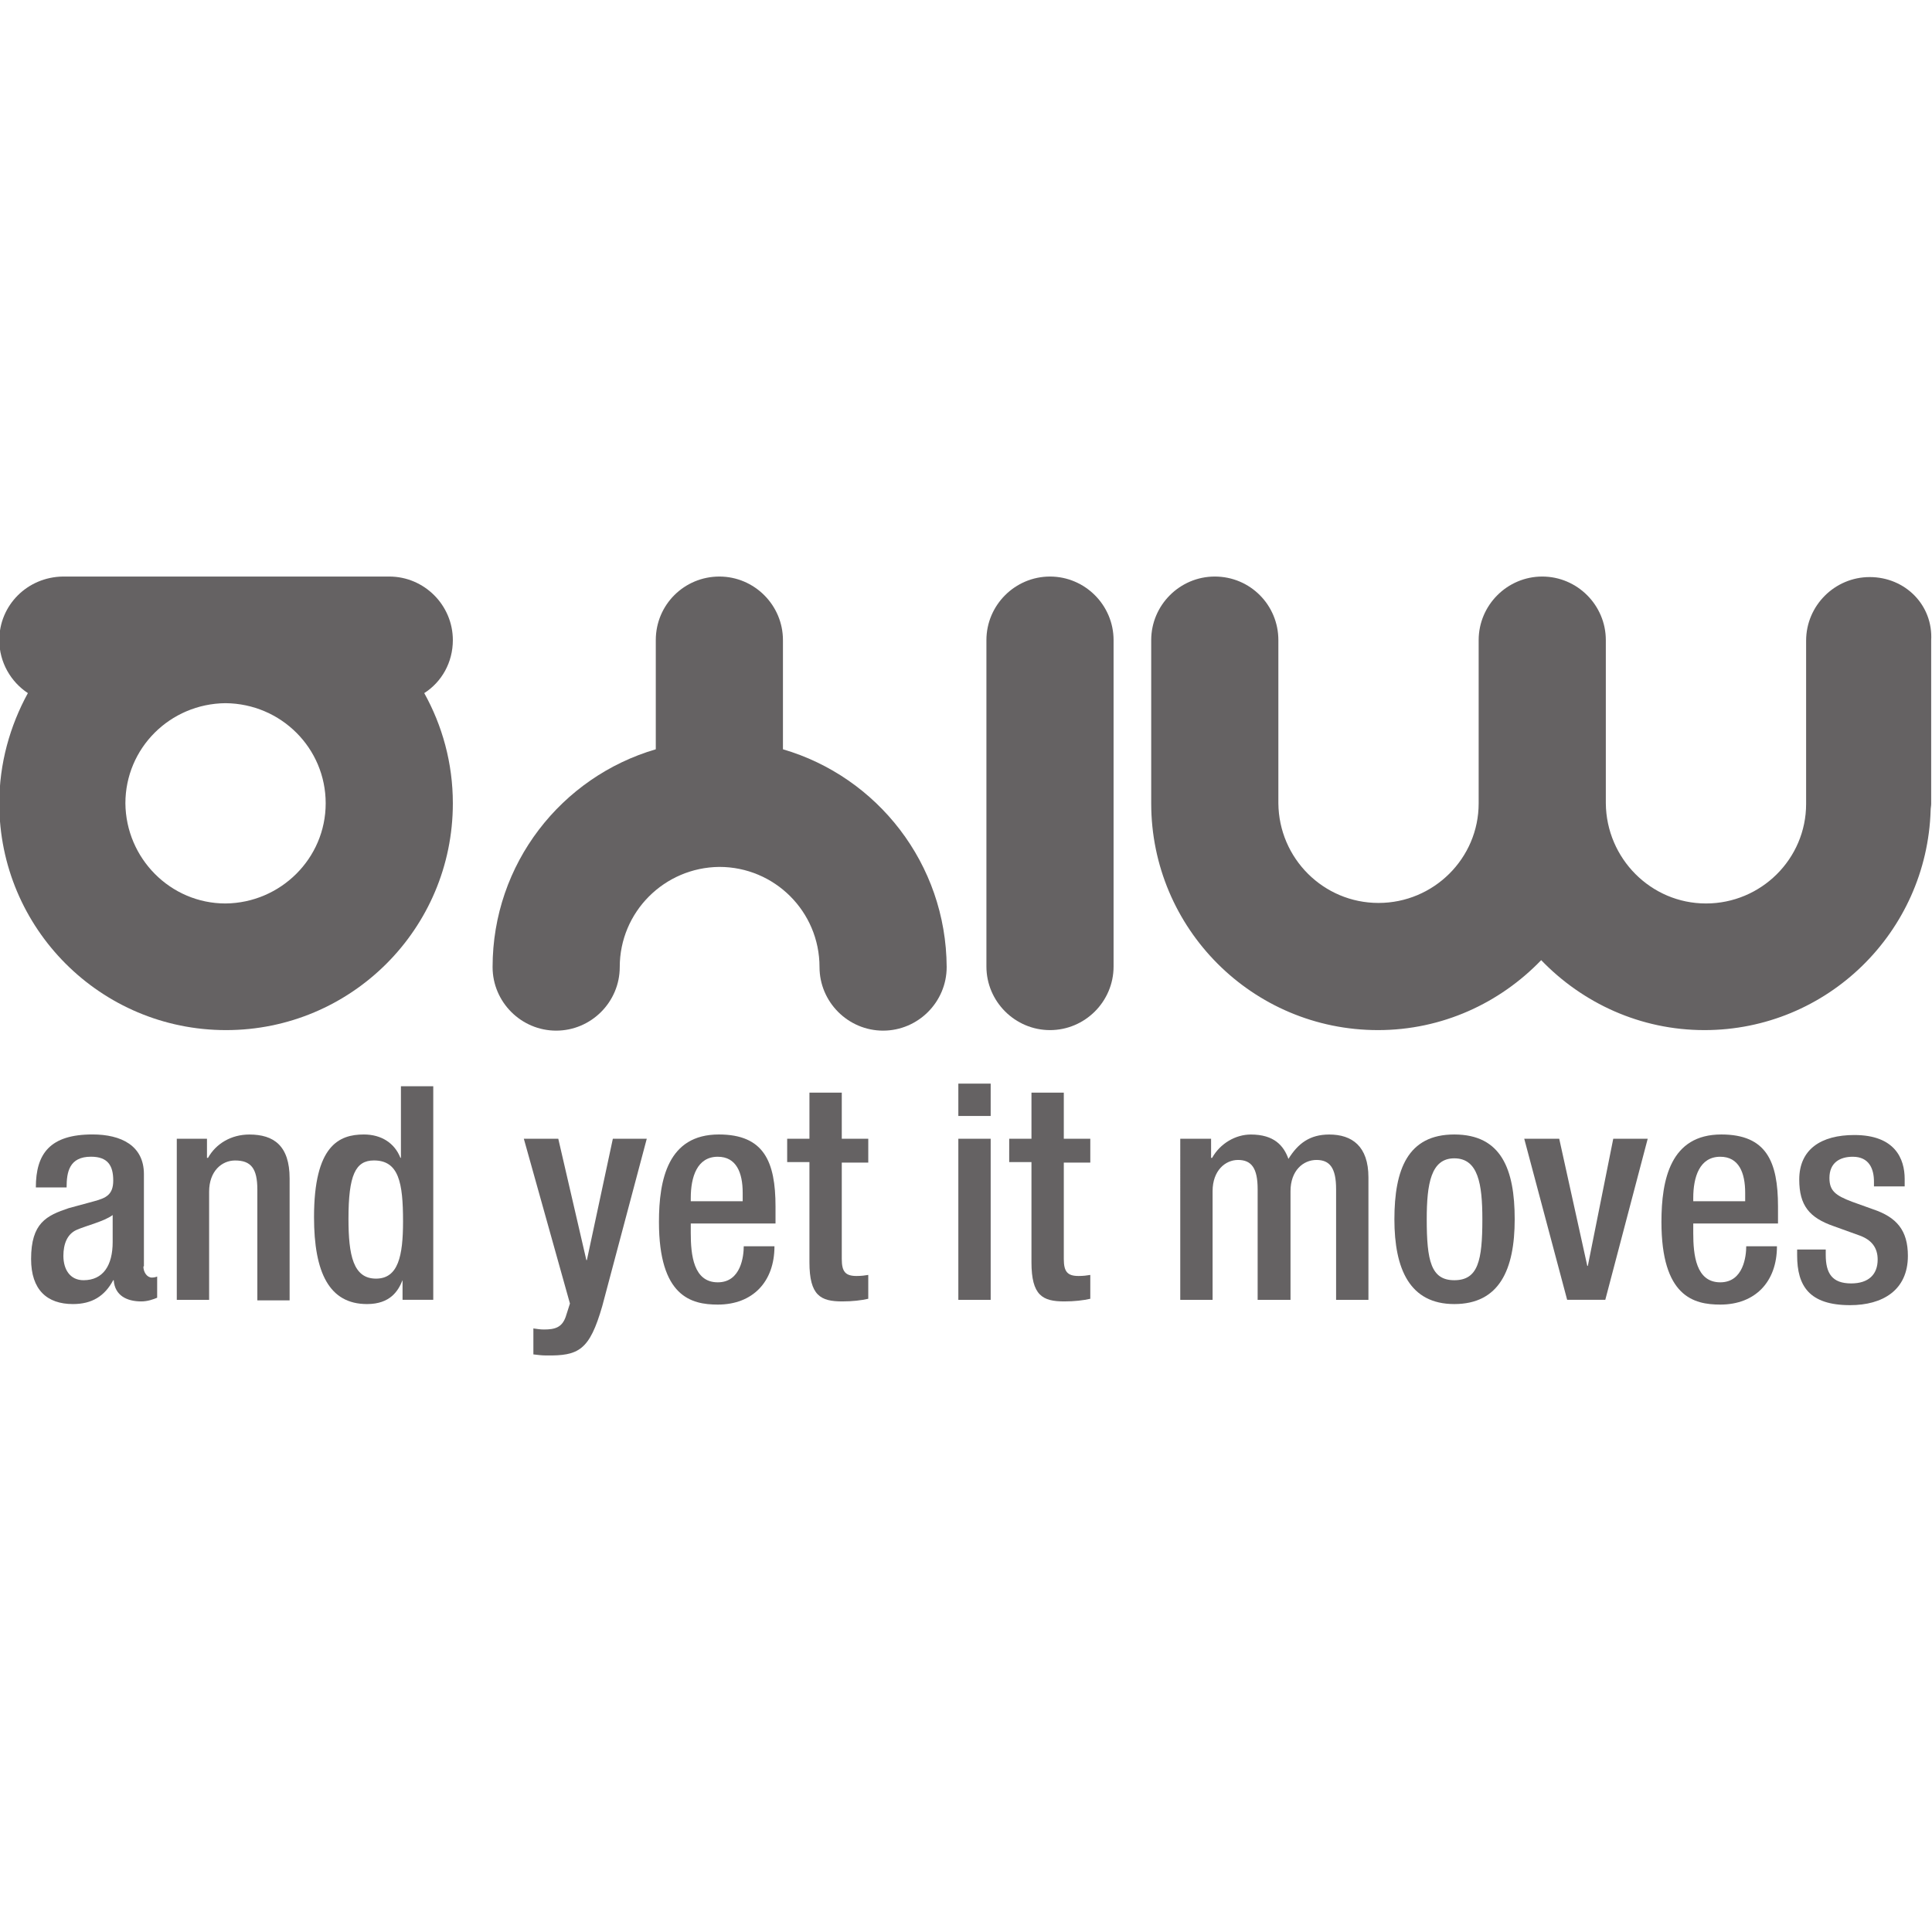 <?xml version="1.0" ?>
<svg xmlns="http://www.w3.org/2000/svg" viewBox="0 0 512 512">
	<style type="text/css">
	.st0{fill:#656263;}
</style>
	<g id="XMLID_1_">
		<path id="XMLID_5_" class="st0" d="M86.31,212.89c0,14.6-11.94,26.4-26.54,26.54c-14.6,0-26.4-11.94-26.54-26.54   c0-14.6,11.8-26.4,26.54-26.54C74.51,186.49,86.31,198.29,86.31,212.89z M-0.19,169.64c0,5.9,3.09,11.09,7.58,14.04   c-4.77,8.71-7.58,18.68-7.58,29.21c0,33.14,26.82,60.1,60.1,60.1c33.14,0,60.1-26.82,60.1-60.1c0-10.67-2.81-20.64-7.58-29.21   c4.63-2.95,7.58-8.14,7.58-14.04c0-9.27-7.58-16.85-16.85-16.85h-86.5C7.25,152.93-0.19,160.37-0.19,169.64"/>
		<path id="XMLID_6_" class="st0" d="M495.49,152.93c-9.27,0-16.85,7.58-16.85,16.85v43.25l0,0c0,14.6-11.94,26.4-26.54,26.4   s-26.4-11.94-26.54-26.54v-43.25c0-9.27-7.58-16.85-16.85-16.85c-9.27,0-16.85,7.58-16.85,16.85v43.25l0,0   c0,14.6-11.94,26.4-26.54,26.4s-26.4-11.8-26.54-26.4l0,0v-43.25c0-9.27-7.44-16.85-16.85-16.85c-9.27,0-16.85,7.58-16.85,16.85   v43.25l0,0c0,33.14,26.82,60.1,60.1,60.1c16.99,0,32.3-7.16,43.25-18.54c10.95,11.37,26.26,18.54,43.25,18.54   c32.58,0,58.98-25.98,59.96-58.27c0-0.56,0.14-1.12,0.14-1.69v-43.25C512.34,160.37,504.9,152.93,495.49,152.93"/>
		<path id="XMLID_7_" class="st0" d="M261.41,256.14v-86.5c0-9.27,7.58-16.85,16.85-16.85c9.27,0,16.85,7.58,16.85,16.85v86.5   c0,9.27-7.58,16.85-16.85,16.85C269,272.99,261.41,265.41,261.41,256.14"/>
		<path id="XMLID_8_" class="st0" d="M207.49,198.57v-28.93c0-9.27-7.58-16.85-16.85-16.85c-9.27,0-16.85,7.44-16.85,16.85v28.93   c-24.99,7.3-43.25,30.33-43.25,57.71c0,9.27,7.58,16.85,16.85,16.85c9.27,0,16.85-7.58,16.85-16.85c0-14.6,11.8-26.4,26.4-26.54   c14.6,0,26.54,11.8,26.54,26.54c0,9.27,7.58,16.85,16.85,16.85c9.27,0,16.85-7.58,16.85-16.85   C250.74,228.9,232.49,205.87,207.49,198.57"/>
		<path id="XMLID_11_" class="st0" d="M29.86,322c-2.25,1.69-7.02,2.81-9.55,3.93s-3.51,3.79-3.51,6.88c0,3.51,1.69,6.46,5.34,6.46   c5.2,0,7.72-3.93,7.72-10.11V322z M38,335.62c0,1.54,0.98,2.95,2.25,2.95c0.56,0,1.12-0.14,1.4-0.28v5.62   c-0.98,0.42-2.53,0.98-4.21,0.98c-3.79,0-7.02-1.54-7.3-5.62H30c-2.25,4.21-5.62,6.32-10.67,6.32c-6.88,0-11.09-3.79-11.09-11.94   c0-9.55,4.07-11.51,9.97-13.48l6.74-1.83c3.09-0.84,5.06-1.69,5.06-5.48c0-3.93-1.4-6.32-5.9-6.32c-5.76,0-6.46,4.07-6.46,8.14H9.5   c0-8.99,3.79-14.04,15.02-14.04c7.58,0,13.62,2.95,13.62,10.53v24.43"/>
		<path id="XMLID_12_" class="st0" d="M46.71,301.78h8.14v5.06h0.28c2.11-3.79,6.18-6.18,10.95-6.18c6.46,0,10.67,2.95,10.67,11.65   v32.3H68.2v-29.35c0-5.62-1.69-7.72-5.9-7.72c-3.51,0-6.88,2.81-6.88,8.28v28.65h-8.57v-42.69"/>
		<path id="XMLID_15_" class="st0" d="M99.09,307.53c-4.91,0-6.74,3.93-6.74,15.45c0,9.69,1.26,15.87,7.3,15.87   c5.9,0,7.16-6.04,7.16-15.17C106.81,313.43,105.69,307.53,99.09,307.53z M106.81,339.27h-0.14c-1.12,2.81-3.23,6.32-9.41,6.32   c-9.97,0-14.04-8.28-14.04-23.03c0-18.96,6.6-21.91,13.2-21.91c4.63,0,8.14,2.25,9.69,6.18h0.14v-18.96h8.57v56.59h-8.14v-5.2"/>
		<path id="XMLID_16_" class="st0" d="M147.95,301.78l7.44,32.16h0.14l6.88-32.16h8.99l-11.8,44.37   c-3.37,11.65-6.18,13.2-14.88,13.06c-1.12,0-2.25-0.14-3.37-0.28v-6.88c0.98,0.14,1.83,0.28,2.81,0.28c2.95,0,4.77-0.56,5.76-3.37   l1.12-3.51l-12.22-43.67H147.95"/>
		<path id="XMLID_19_" class="st0" d="M196.82,318.35v-2.25c0-5.34-1.69-9.55-6.6-9.55c-5.48,0-7.16,5.34-7.16,10.95v0.84H196.82z    M183.06,324.24v2.53c0,5.76,0.7,13.06,7.16,13.06c6.18,0,6.88-7.02,6.88-9.55h8.14c0,9.41-5.76,15.45-15.02,15.45   c-7.02,0-15.59-2.11-15.59-21.91c0-11.23,2.39-23.17,15.87-23.17c11.94,0,15.02,7.16,15.02,19.1v4.49H183.06"/>
		<path id="XMLID_20_" class="st0" d="M208.61,301.78h5.9v-12.22h8.57v12.22h7.02v6.32h-7.02v25.56c0,3.37,0.98,4.49,3.93,4.49   c1.26,0,2.25-0.14,3.09-0.28v6.32c-1.83,0.42-4.21,0.7-6.88,0.7c-5.76,0-8.71-1.54-8.71-10.39v-26.54h-5.9L208.61,301.78"/>
		<path id="XMLID_23_" class="st0" d="M253.97,301.78h8.57v42.69h-8.57V301.78z M253.97,287.17h8.57v8.57h-8.57V287.17"/>
		<path id="XMLID_24_" class="st0" d="M267.45,301.78h5.9v-12.22h8.57v12.22h7.02v6.32h-7.02v25.56c0,3.37,0.98,4.49,3.93,4.49   c1.26,0,2.25-0.14,3.09-0.28v6.32c-1.83,0.42-4.21,0.7-6.88,0.7c-5.76,0-8.71-1.54-8.71-10.39v-26.54h-5.9V301.78"/>
		<path id="XMLID_25_" class="st0" d="M312.81,301.78h8.14v5.06h0.28c2.11-3.79,6.18-6.18,10.25-6.18c6.18,0,8.71,2.95,9.97,6.46   c2.53-4.07,5.62-6.46,10.81-6.46c6.04,0,10.39,3.09,10.39,11.37v32.44h-8.57v-29.35c0-5.62-1.69-7.72-5.2-7.72   s-6.88,2.81-6.88,8.28v28.79h-8.71v-29.35c0-5.62-1.69-7.72-5.2-7.72c-3.37,0-6.74,2.81-6.74,8.28v28.79h-8.57V301.78"/>
		<path id="XMLID_28_" class="st0" d="M385.4,339.27c6.32,0,7.44-5.2,7.44-16.15c0-9.41-1.12-16.15-7.44-16.15   c-6.18,0-7.3,6.74-7.3,16.15C378.1,334.07,379.22,339.27,385.4,339.27z M385.4,300.65c12.5,0,16.01,9.27,16.01,22.47   c0,13.34-4.07,22.47-16.01,22.47c-11.8,0-15.87-9.27-15.87-22.47C369.54,309.92,373.05,300.65,385.4,300.65"/>
		<polyline id="XMLID_29_" class="st0" points="403.94,301.78 413.21,301.78 420.65,335.48 420.79,335.48 427.53,301.78    436.66,301.78 425.42,344.46 415.31,344.46 403.94,301.78  "/>
		<path id="XMLID_32_" class="st0" d="M462.49,318.35v-2.25c0-5.34-1.69-9.55-6.6-9.55c-5.48,0-7.16,5.34-7.16,10.95v0.84H462.49z    M448.73,324.24v2.53c0,5.76,0.7,13.06,7.16,13.06c6.18,0,6.88-7.02,6.88-9.55h8.14c0,9.41-5.76,15.45-15.02,15.45   c-7.02,0-15.59-2.11-15.59-21.91c0-11.23,2.39-23.17,15.87-23.17c11.94,0,15.02,7.16,15.02,19.1v4.49H448.73"/>
		<path id="XMLID_33_" class="st0" d="M496.62,314.27v-1.12c0-3.37-1.26-6.6-5.62-6.6c-3.37,0-6.18,1.54-6.18,5.62   c0,3.37,1.54,4.63,6.04,6.32l5.48,1.97c6.32,2.11,9.27,5.62,9.27,12.36c0,9.13-6.74,13.06-15.31,13.06   c-10.81,0-14.04-5.06-14.04-13.2v-1.54h7.58v1.4c0,4.91,1.69,7.58,6.74,7.58c4.63,0,7.02-2.39,7.02-6.32c0-3.23-1.69-5.2-4.63-6.32   l-7.02-2.53c-6.46-2.25-9.13-5.48-9.13-12.36c0-8,5.76-11.8,14.6-11.8c10.81,0,13.34,6.32,13.34,11.65v1.97h-8.14"/>
	</g>
</svg>